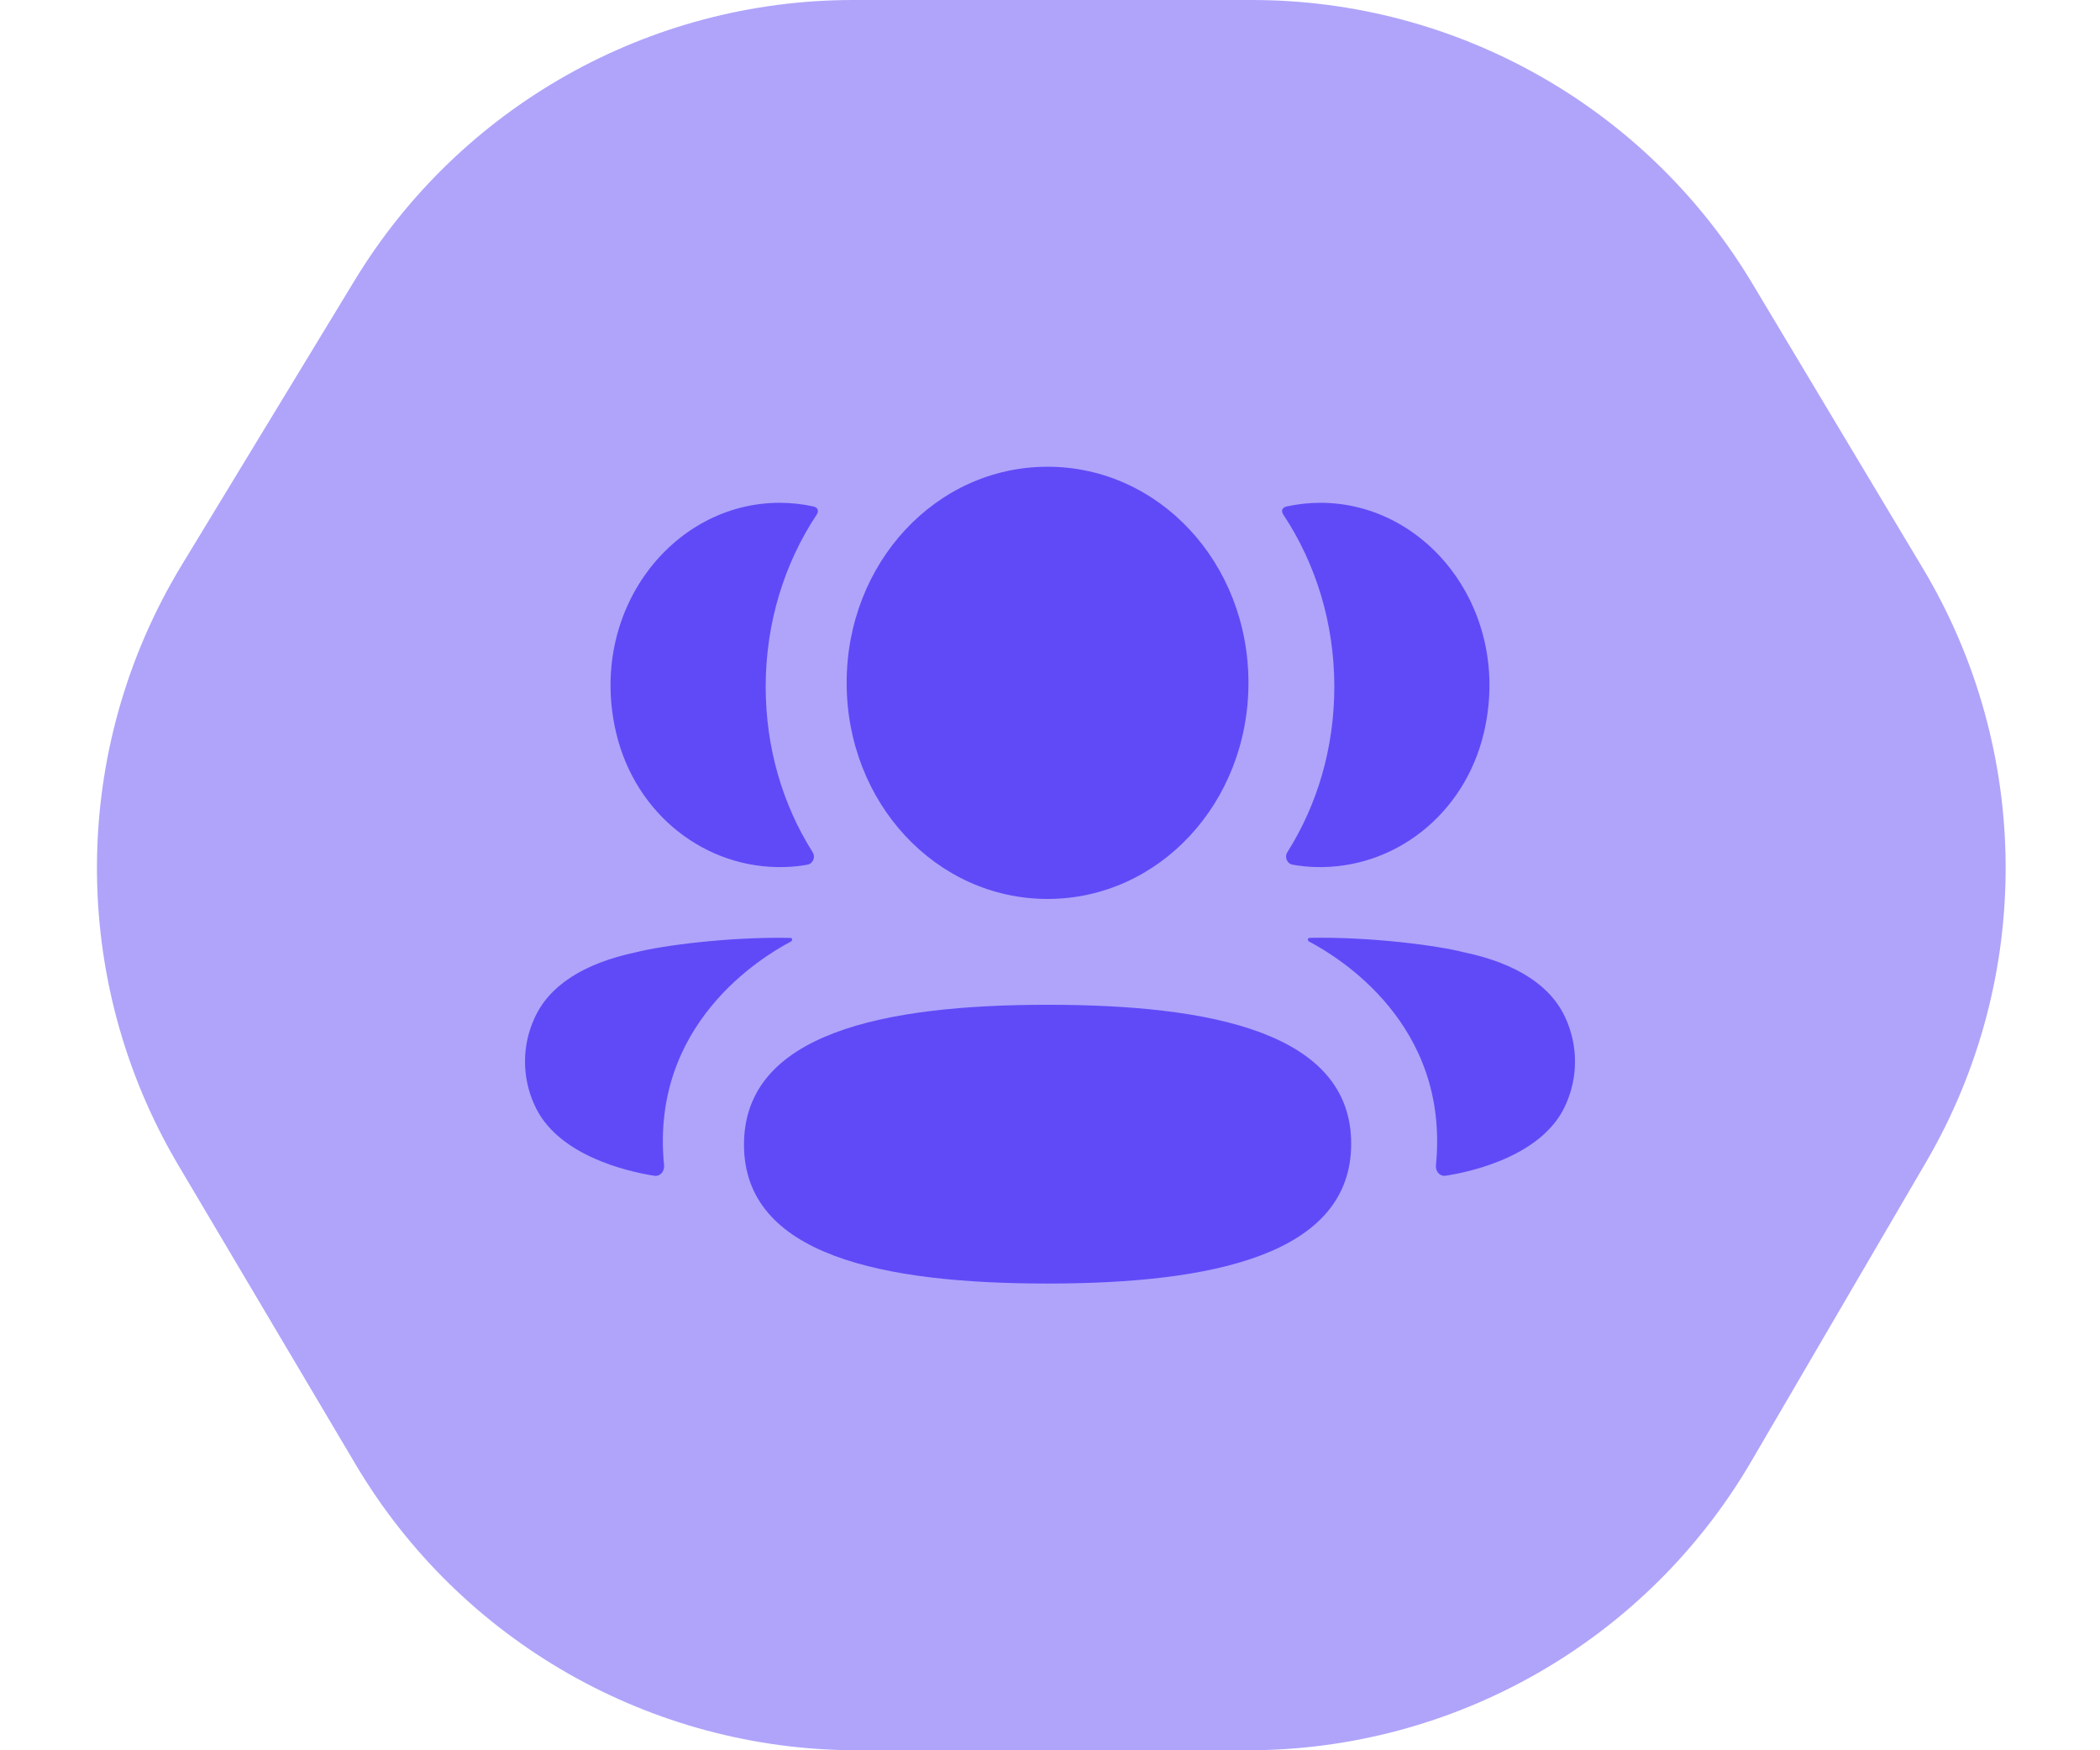 <svg width="36" height="30" viewBox="0 0 36 30" fill="none" xmlns="http://www.w3.org/2000/svg">
<path d="M30.042 4.863L32.962 9.739C34.836 12.868 34.857 16.77 33.018 19.919L30.025 25.043C28.233 28.113 24.945 30 21.39 30L14.698 30C11.166 30 7.896 28.137 6.095 25.098L3.059 19.975C1.176 16.797 1.198 12.841 3.116 9.684L6.079 4.807C7.893 1.822 11.132 -1.087e-06 14.625 -9.34322e-07L21.463 -6.35448e-07C24.979 -4.81767e-07 28.236 1.846 30.042 4.863Z" fill="#604AF7" fill-opacity="0.5"/>
<path d="M21.402 11.704C21.402 13.76 19.87 15.408 17.958 15.408C16.047 15.408 14.514 13.76 14.514 11.704C14.514 9.647 16.047 8 17.958 8C19.87 8 21.402 9.647 21.402 11.704Z" fill="#604AF7"/>
<path d="M17.958 22C15.151 22 12.754 21.524 12.754 19.62C12.754 17.715 15.136 17.222 17.958 17.222C20.766 17.222 23.163 17.698 23.163 19.603C23.163 21.507 20.781 22 17.958 22Z" fill="#604AF7"/>
<path d="M22.874 11.771C22.874 12.819 22.582 13.795 22.069 14.607C22.016 14.69 22.063 14.803 22.156 14.82C22.284 14.844 22.417 14.857 22.552 14.861C23.896 14.899 25.102 13.968 25.436 12.567C25.93 10.486 24.48 8.618 22.634 8.618C22.433 8.618 22.241 8.641 22.054 8.681C22.029 8.688 22.001 8.7 21.987 8.725C21.969 8.755 21.982 8.795 22 8.821C22.555 9.657 22.874 10.677 22.874 11.771Z" fill="#604AF7"/>
<path d="M25.1 16.323C26.004 16.513 26.598 16.901 26.844 17.465C27.052 17.927 27.052 18.464 26.844 18.926C26.467 19.799 25.253 20.08 24.782 20.152C24.684 20.168 24.606 20.078 24.616 19.973C24.857 17.551 22.94 16.403 22.444 16.139C22.423 16.127 22.418 16.109 22.421 16.098C22.422 16.09 22.431 16.078 22.447 16.075C23.52 16.054 24.674 16.212 25.1 16.323Z" fill="#604AF7"/>
<path d="M13.449 14.861C13.583 14.857 13.715 14.845 13.844 14.82C13.937 14.803 13.984 14.69 13.931 14.607C13.418 13.795 13.126 12.819 13.126 11.771C13.126 10.677 13.446 9.657 14 8.821C14.018 8.795 14.03 8.755 14.013 8.725C13.999 8.701 13.971 8.688 13.946 8.681C13.758 8.64 13.566 8.618 13.366 8.618C11.52 8.618 10.07 10.486 10.564 12.567C10.898 13.968 12.104 14.899 13.449 14.861Z" fill="#604AF7"/>
<path d="M13.579 16.098C13.582 16.11 13.577 16.127 13.557 16.139C13.06 16.403 11.143 17.552 11.384 19.972C11.394 20.078 11.316 20.168 11.219 20.153C10.747 20.08 9.533 19.8 9.157 18.926C8.948 18.463 8.948 17.927 9.157 17.465C9.403 16.901 9.996 16.514 10.899 16.323C11.326 16.212 12.48 16.054 13.554 16.076C13.57 16.078 13.578 16.091 13.579 16.098Z" fill="#604AF7"/>
</svg>
